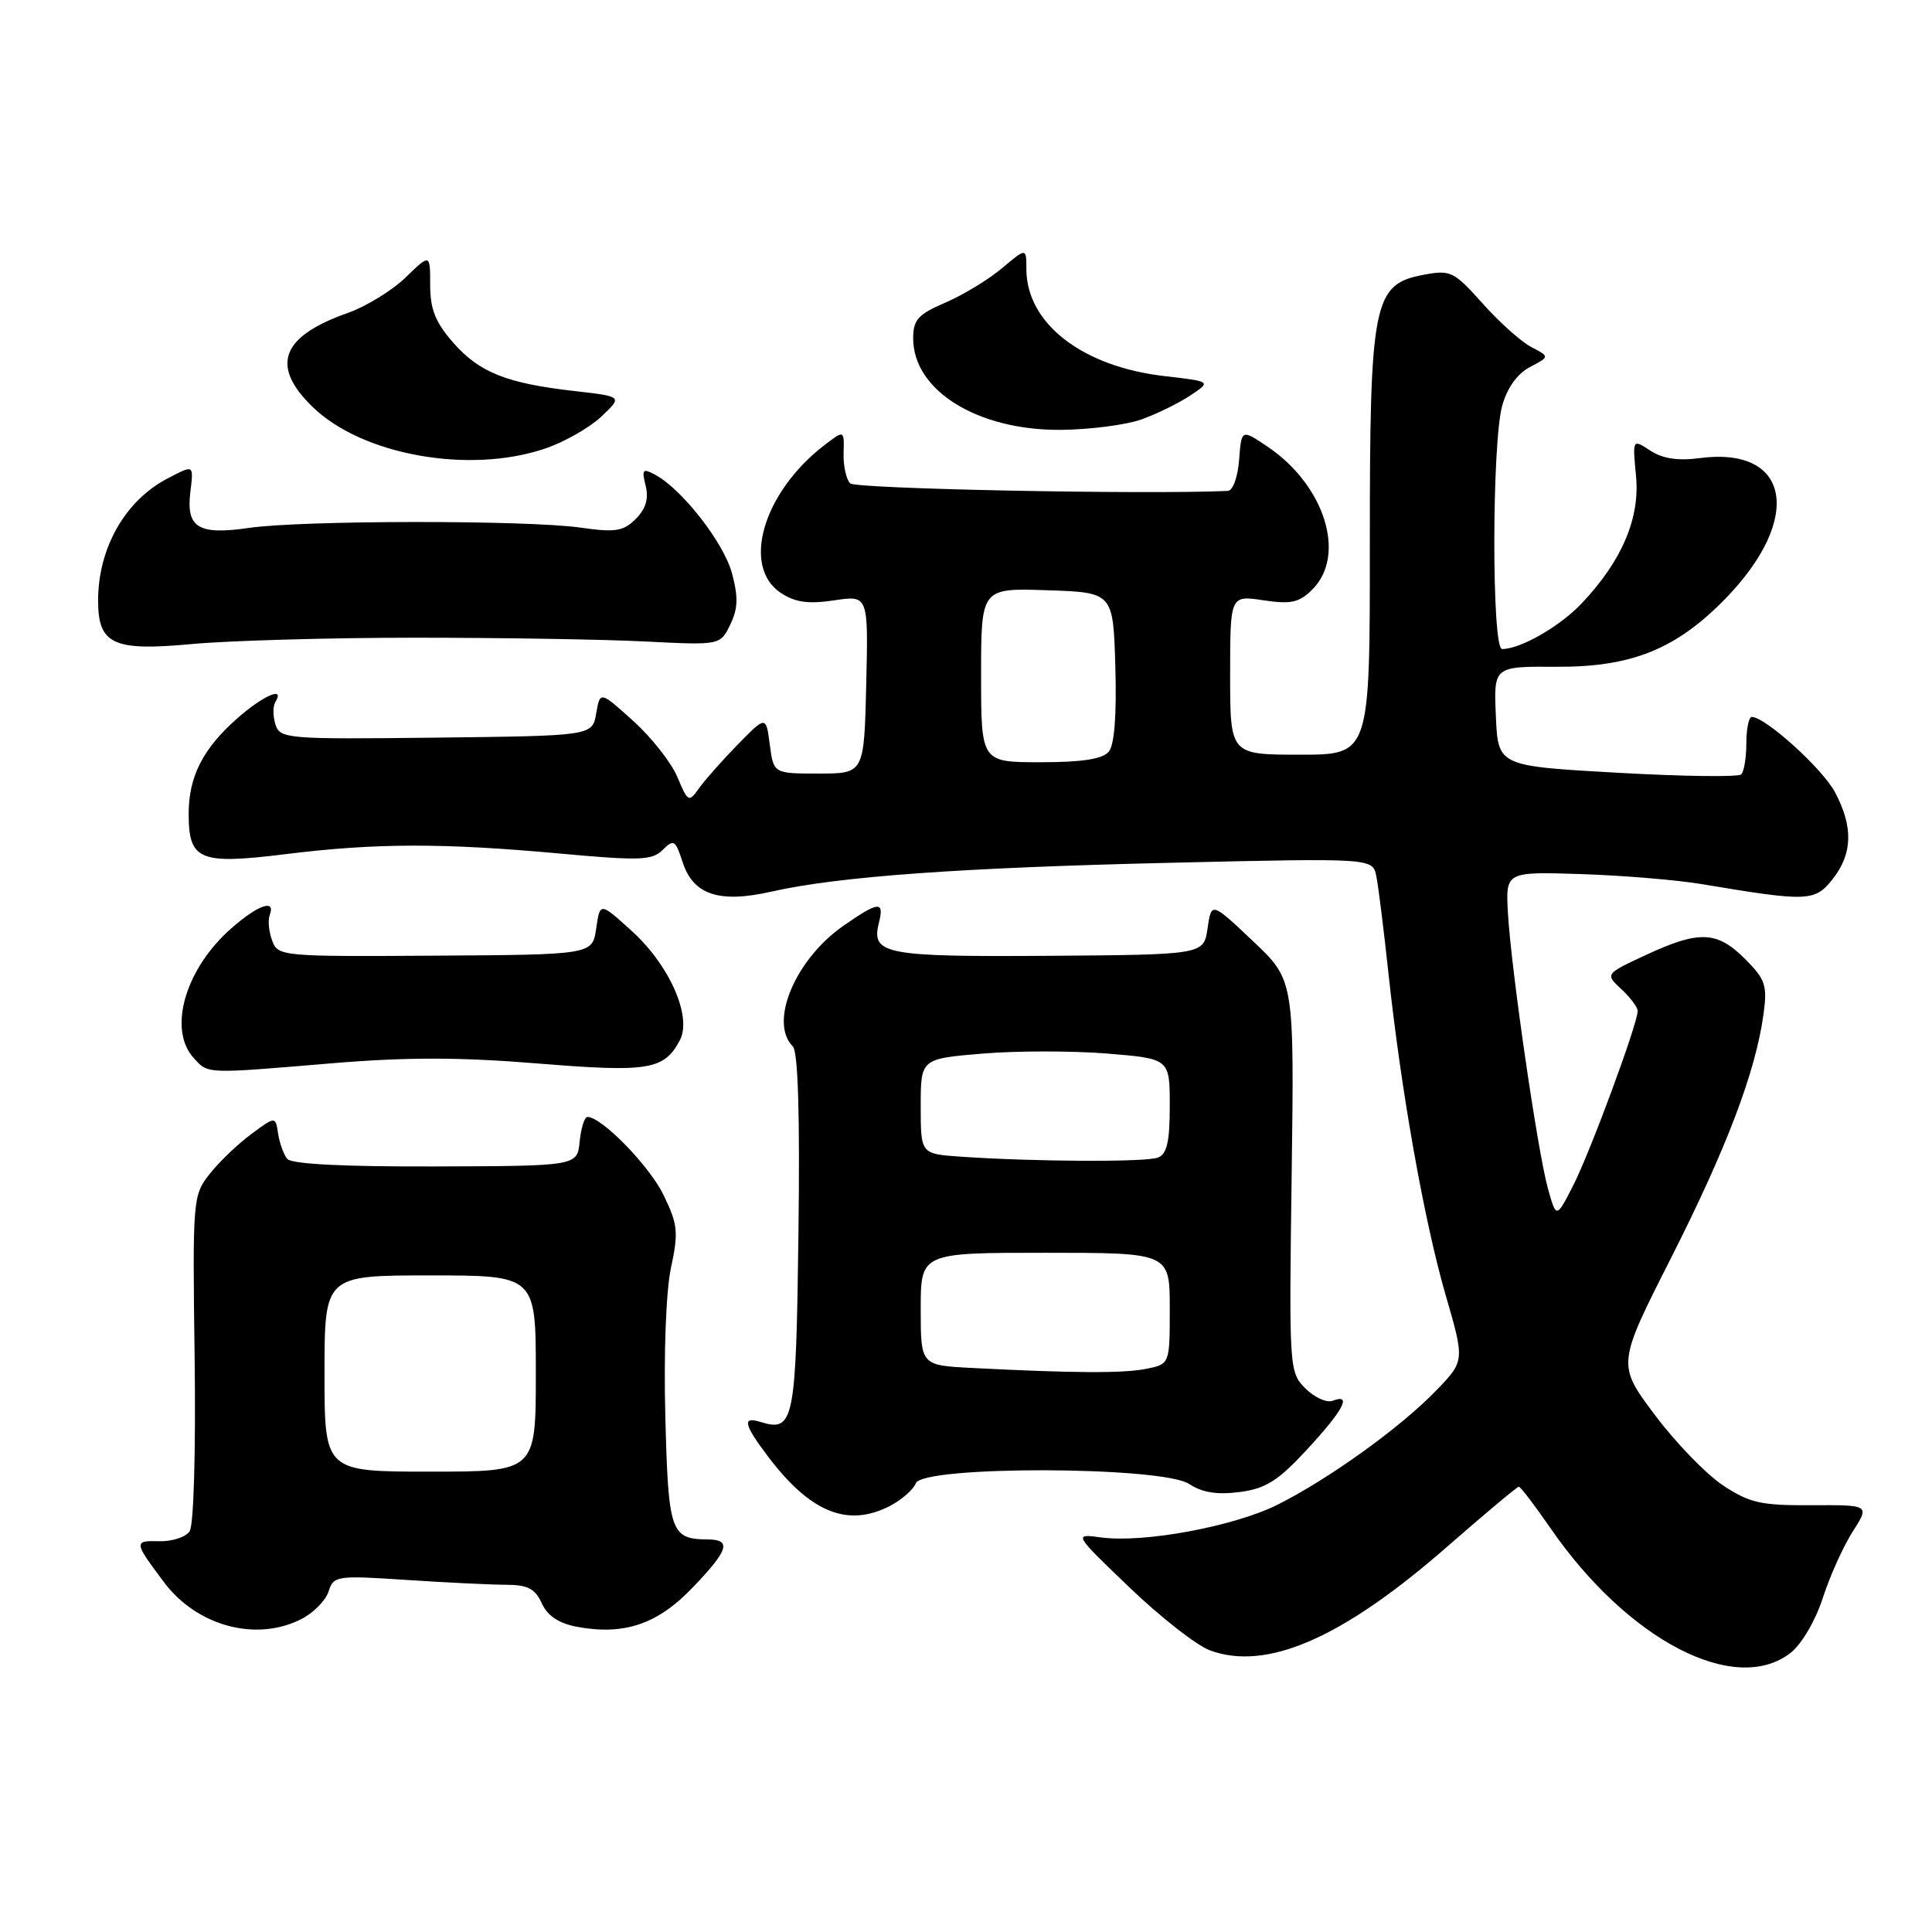 <?xml version="1.0" encoding="UTF-8" standalone="no"?>
<!DOCTYPE svg PUBLIC "-//W3C//DTD SVG 1.1//EN" "http://www.w3.org/Graphics/SVG/1.1/DTD/svg11.dtd" >
<svg xmlns="http://www.w3.org/2000/svg" xmlns:xlink="http://www.w3.org/1999/xlink" version="1.1" viewBox="0 0 256 256">
 <g >
 <path fill="currentColor"
d=" M 237.29 218.99 C 238.74 217.84 240.57 214.71 241.53 211.74 C 242.46 208.86 244.24 204.90 245.49 202.95 C 247.76 199.41 247.76 199.41 240.06 199.45 C 233.36 199.49 231.85 199.16 228.32 196.83 C 226.10 195.36 222.02 191.15 219.27 187.48 C 214.27 180.80 214.27 180.80 221.44 166.65 C 228.78 152.15 232.62 142.04 233.67 134.42 C 234.20 130.55 233.94 129.79 231.21 127.05 C 227.51 123.35 225.14 123.26 218.09 126.54 C 212.68 129.06 212.68 129.06 214.84 131.07 C 216.03 132.17 217.00 133.47 217.00 133.96 C 217.00 135.63 210.77 152.51 208.50 156.99 C 206.22 161.47 206.22 161.47 205.11 157.49 C 203.74 152.58 200.24 128.49 199.81 121.00 C 199.50 115.50 199.50 115.50 209.50 115.82 C 215.00 116.00 222.20 116.60 225.50 117.15 C 239.56 119.51 240.48 119.47 242.84 116.48 C 245.49 113.11 245.58 109.57 243.15 104.98 C 241.48 101.84 233.92 95.00 232.12 95.00 C 231.73 95.00 231.40 96.56 231.40 98.47 C 231.40 100.37 231.10 102.24 230.72 102.61 C 230.35 102.98 222.95 102.88 214.27 102.39 C 198.50 101.50 198.50 101.50 198.21 94.90 C 197.92 88.30 197.92 88.30 206.23 88.35 C 216.20 88.41 222.11 86.02 228.66 79.29 C 239.00 68.64 237.20 59.09 225.16 60.71 C 222.34 61.08 220.30 60.77 218.68 59.71 C 216.31 58.16 216.31 58.16 216.78 63.04 C 217.32 68.64 214.95 74.24 209.66 79.87 C 206.75 82.98 201.50 86.00 199.03 86.00 C 197.65 86.00 197.67 58.73 199.05 53.76 C 199.71 51.38 201.05 49.52 202.72 48.64 C 205.35 47.26 205.35 47.26 202.93 46.00 C 201.59 45.31 198.68 42.71 196.46 40.22 C 192.64 35.95 192.22 35.74 188.64 36.41 C 181.95 37.66 181.50 39.93 181.51 72.25 C 181.52 100.00 181.52 100.00 172.26 100.00 C 163.00 100.00 163.00 100.00 163.00 89.44 C 163.00 78.88 163.00 78.88 167.40 79.54 C 171.08 80.09 172.15 79.85 173.90 78.10 C 178.44 73.56 175.54 64.31 167.98 59.20 C 164.50 56.85 164.50 56.85 164.19 60.92 C 164.02 63.20 163.36 65.02 162.69 65.05 C 151.53 65.54 113.38 64.78 112.65 64.05 C 112.13 63.53 111.73 61.71 111.78 60.03 C 111.87 56.96 111.87 56.96 109.18 59.03 C 101.08 65.29 98.22 75.13 103.50 78.59 C 105.37 79.82 107.13 80.06 110.53 79.55 C 115.06 78.87 115.06 78.87 114.78 90.68 C 114.50 102.50 114.50 102.50 108.50 102.50 C 102.50 102.50 102.50 102.50 102.00 98.66 C 101.50 94.83 101.50 94.83 97.75 98.66 C 95.69 100.77 93.37 103.39 92.61 104.47 C 91.27 106.35 91.15 106.29 89.76 102.97 C 88.96 101.06 86.33 97.71 83.91 95.53 C 79.51 91.56 79.51 91.56 79.00 94.53 C 78.48 97.50 78.48 97.50 57.80 97.74 C 37.97 97.97 37.10 97.89 36.50 96.00 C 36.15 94.91 36.15 93.56 36.49 93.01 C 37.80 90.90 34.92 92.13 31.48 95.15 C 26.90 99.17 25.00 102.89 25.00 107.83 C 25.00 114.00 26.42 114.59 37.83 113.18 C 49.77 111.70 58.65 111.68 74.19 113.10 C 84.81 114.07 86.42 114.01 87.82 112.61 C 89.27 111.16 89.50 111.30 90.45 114.24 C 91.86 118.57 95.29 119.71 102.19 118.15 C 111.08 116.14 127.20 114.97 155.19 114.32 C 181.89 113.70 181.89 113.70 182.37 116.10 C 182.64 117.42 183.36 123.22 183.98 129.00 C 185.66 144.62 188.70 161.74 191.55 171.59 C 194.09 180.33 194.09 180.33 190.29 184.26 C 185.58 189.14 176.15 195.93 169.32 199.36 C 163.57 202.25 151.60 204.48 145.92 203.72 C 142.23 203.22 142.23 203.22 149.68 210.36 C 153.78 214.29 158.56 218.03 160.32 218.68 C 167.84 221.46 177.88 217.08 191.75 204.95 C 196.75 200.58 201.03 197.00 201.25 197.00 C 201.48 197.00 203.35 199.45 205.41 202.44 C 215.69 217.36 229.94 224.76 237.29 218.99 Z  M 39.98 214.51 C 41.56 213.69 43.17 212.05 43.54 210.87 C 44.20 208.80 44.60 208.74 53.86 209.35 C 59.16 209.70 65.12 209.99 67.09 209.99 C 69.92 210.00 70.91 210.51 71.79 212.45 C 72.55 214.11 74.04 215.10 76.45 215.56 C 82.68 216.72 87.11 215.23 91.75 210.39 C 96.56 205.38 96.99 204.01 93.75 203.98 C 88.87 203.95 88.55 203.02 88.16 187.66 C 87.94 179.21 88.25 171.06 88.91 167.98 C 89.92 163.28 89.81 162.24 87.93 158.36 C 86.06 154.49 79.73 148.00 77.84 148.00 C 77.45 148.00 76.99 149.46 76.81 151.25 C 76.50 154.50 76.50 154.50 57.72 154.56 C 45.59 154.60 38.63 154.25 38.06 153.56 C 37.58 152.98 37.04 151.46 36.85 150.20 C 36.50 147.90 36.50 147.90 33.27 150.29 C 31.49 151.61 29.01 153.98 27.77 155.57 C 25.55 158.38 25.51 158.91 25.79 179.97 C 25.95 192.27 25.67 202.10 25.13 202.90 C 24.61 203.68 22.79 204.27 21.08 204.22 C 17.70 204.13 17.73 204.32 21.72 209.64 C 26.11 215.50 34.00 217.60 39.98 214.51 Z  M 117.93 199.54 C 119.48 198.73 121.02 197.38 121.35 196.54 C 122.25 194.19 153.96 194.27 157.56 196.63 C 159.31 197.78 161.29 198.09 164.27 197.70 C 167.74 197.24 169.35 196.23 173.25 192.00 C 178.04 186.81 179.19 184.61 176.58 185.61 C 175.79 185.91 174.17 185.17 172.98 183.98 C 170.83 181.83 170.80 181.40 171.15 155.84 C 171.50 129.87 171.50 129.87 166.01 124.69 C 160.52 119.50 160.52 119.50 160.01 123.00 C 159.50 126.50 159.50 126.50 139.00 126.65 C 117.26 126.80 115.42 126.45 116.45 122.32 C 117.20 119.35 116.47 119.40 111.80 122.64 C 105.38 127.08 101.86 135.46 105.05 138.65 C 105.75 139.35 106.00 147.75 105.80 163.39 C 105.48 188.44 105.21 189.80 100.75 188.41 C 98.33 187.66 98.55 188.72 101.70 192.91 C 107.36 200.42 112.31 202.44 117.93 199.54 Z  M 43.99 140.89 C 53.79 140.07 60.91 140.07 71.16 140.91 C 85.92 142.11 87.98 141.78 90.07 137.87 C 91.74 134.74 88.74 127.91 83.69 123.34 C 79.50 119.54 79.50 119.54 79.00 123.02 C 78.50 126.50 78.50 126.50 57.67 126.63 C 37.27 126.76 36.83 126.72 36.06 124.63 C 35.62 123.46 35.48 121.94 35.74 121.25 C 36.57 119.07 34.19 119.89 30.65 123.01 C 24.55 128.36 22.22 136.37 25.65 140.17 C 27.61 142.33 27.06 142.31 43.99 140.89 Z  M 55.00 84.50 C 66.28 84.50 79.98 84.72 85.47 85.00 C 95.43 85.50 95.43 85.50 96.76 82.77 C 97.79 80.65 97.84 79.13 96.99 75.96 C 95.90 71.90 90.36 64.80 86.80 62.90 C 85.16 62.02 85.01 62.19 85.55 64.36 C 85.98 66.07 85.58 67.42 84.25 68.75 C 82.59 70.41 81.55 70.57 76.91 69.91 C 69.79 68.90 40.00 68.93 33.00 69.95 C 26.33 70.92 24.67 69.94 25.21 65.31 C 25.66 61.50 25.75 61.56 22.20 63.40 C 16.58 66.33 13.00 72.62 13.00 79.58 C 13.00 85.38 14.99 86.31 25.41 85.34 C 30.41 84.88 43.72 84.50 55.00 84.50 Z  M 72.25 59.43 C 74.79 58.57 78.13 56.66 79.68 55.20 C 82.50 52.54 82.50 52.54 76.17 51.82 C 67.14 50.80 63.52 49.36 60.05 45.40 C 57.70 42.72 57.00 40.98 57.00 37.77 C 57.00 33.61 57.00 33.61 53.75 36.76 C 51.96 38.50 48.49 40.62 46.05 41.48 C 37.23 44.59 35.80 48.47 41.43 53.93 C 48.02 60.32 62.21 62.85 72.25 59.43 Z  M 151.24 55.58 C 153.30 54.84 156.22 53.41 157.74 52.39 C 160.50 50.55 160.50 50.55 154.35 49.84 C 143.43 48.60 136.01 42.87 136.00 35.66 C 136.00 32.82 136.00 32.82 132.76 35.55 C 130.97 37.05 127.60 39.10 125.26 40.10 C 121.65 41.65 121.00 42.37 121.00 44.83 C 121.00 51.74 129.50 57.02 140.50 56.96 C 144.35 56.93 149.18 56.31 151.24 55.58 Z  M 130.00 89.46 C 130.00 77.92 130.00 77.92 138.75 78.21 C 147.50 78.50 147.50 78.50 147.79 88.35 C 147.97 94.76 147.67 98.69 146.92 99.60 C 146.10 100.58 143.40 101.00 137.88 101.00 C 130.00 101.00 130.00 101.00 130.00 89.46 Z  M 43.00 182.00 C 43.00 169.00 43.00 169.00 57.00 169.00 C 71.00 169.00 71.00 169.00 71.00 182.00 C 71.00 195.00 71.00 195.00 57.00 195.00 C 43.00 195.00 43.00 195.00 43.00 182.00 Z  M 128.75 181.26 C 122.00 180.91 122.00 180.91 122.00 173.45 C 122.00 166.00 122.00 166.00 138.50 166.00 C 155.00 166.00 155.00 166.00 155.00 173.38 C 155.00 180.75 155.00 180.75 151.88 181.38 C 148.81 181.99 142.19 181.95 128.75 181.26 Z  M 127.25 153.26 C 122.00 152.90 122.00 152.90 122.00 146.59 C 122.00 140.29 122.00 140.29 130.17 139.61 C 134.67 139.23 142.10 139.23 146.67 139.60 C 155.00 140.28 155.00 140.28 155.00 146.53 C 155.00 151.31 154.63 152.93 153.42 153.39 C 151.81 154.01 136.85 153.93 127.25 153.26 Z "/>
</g>
</svg>